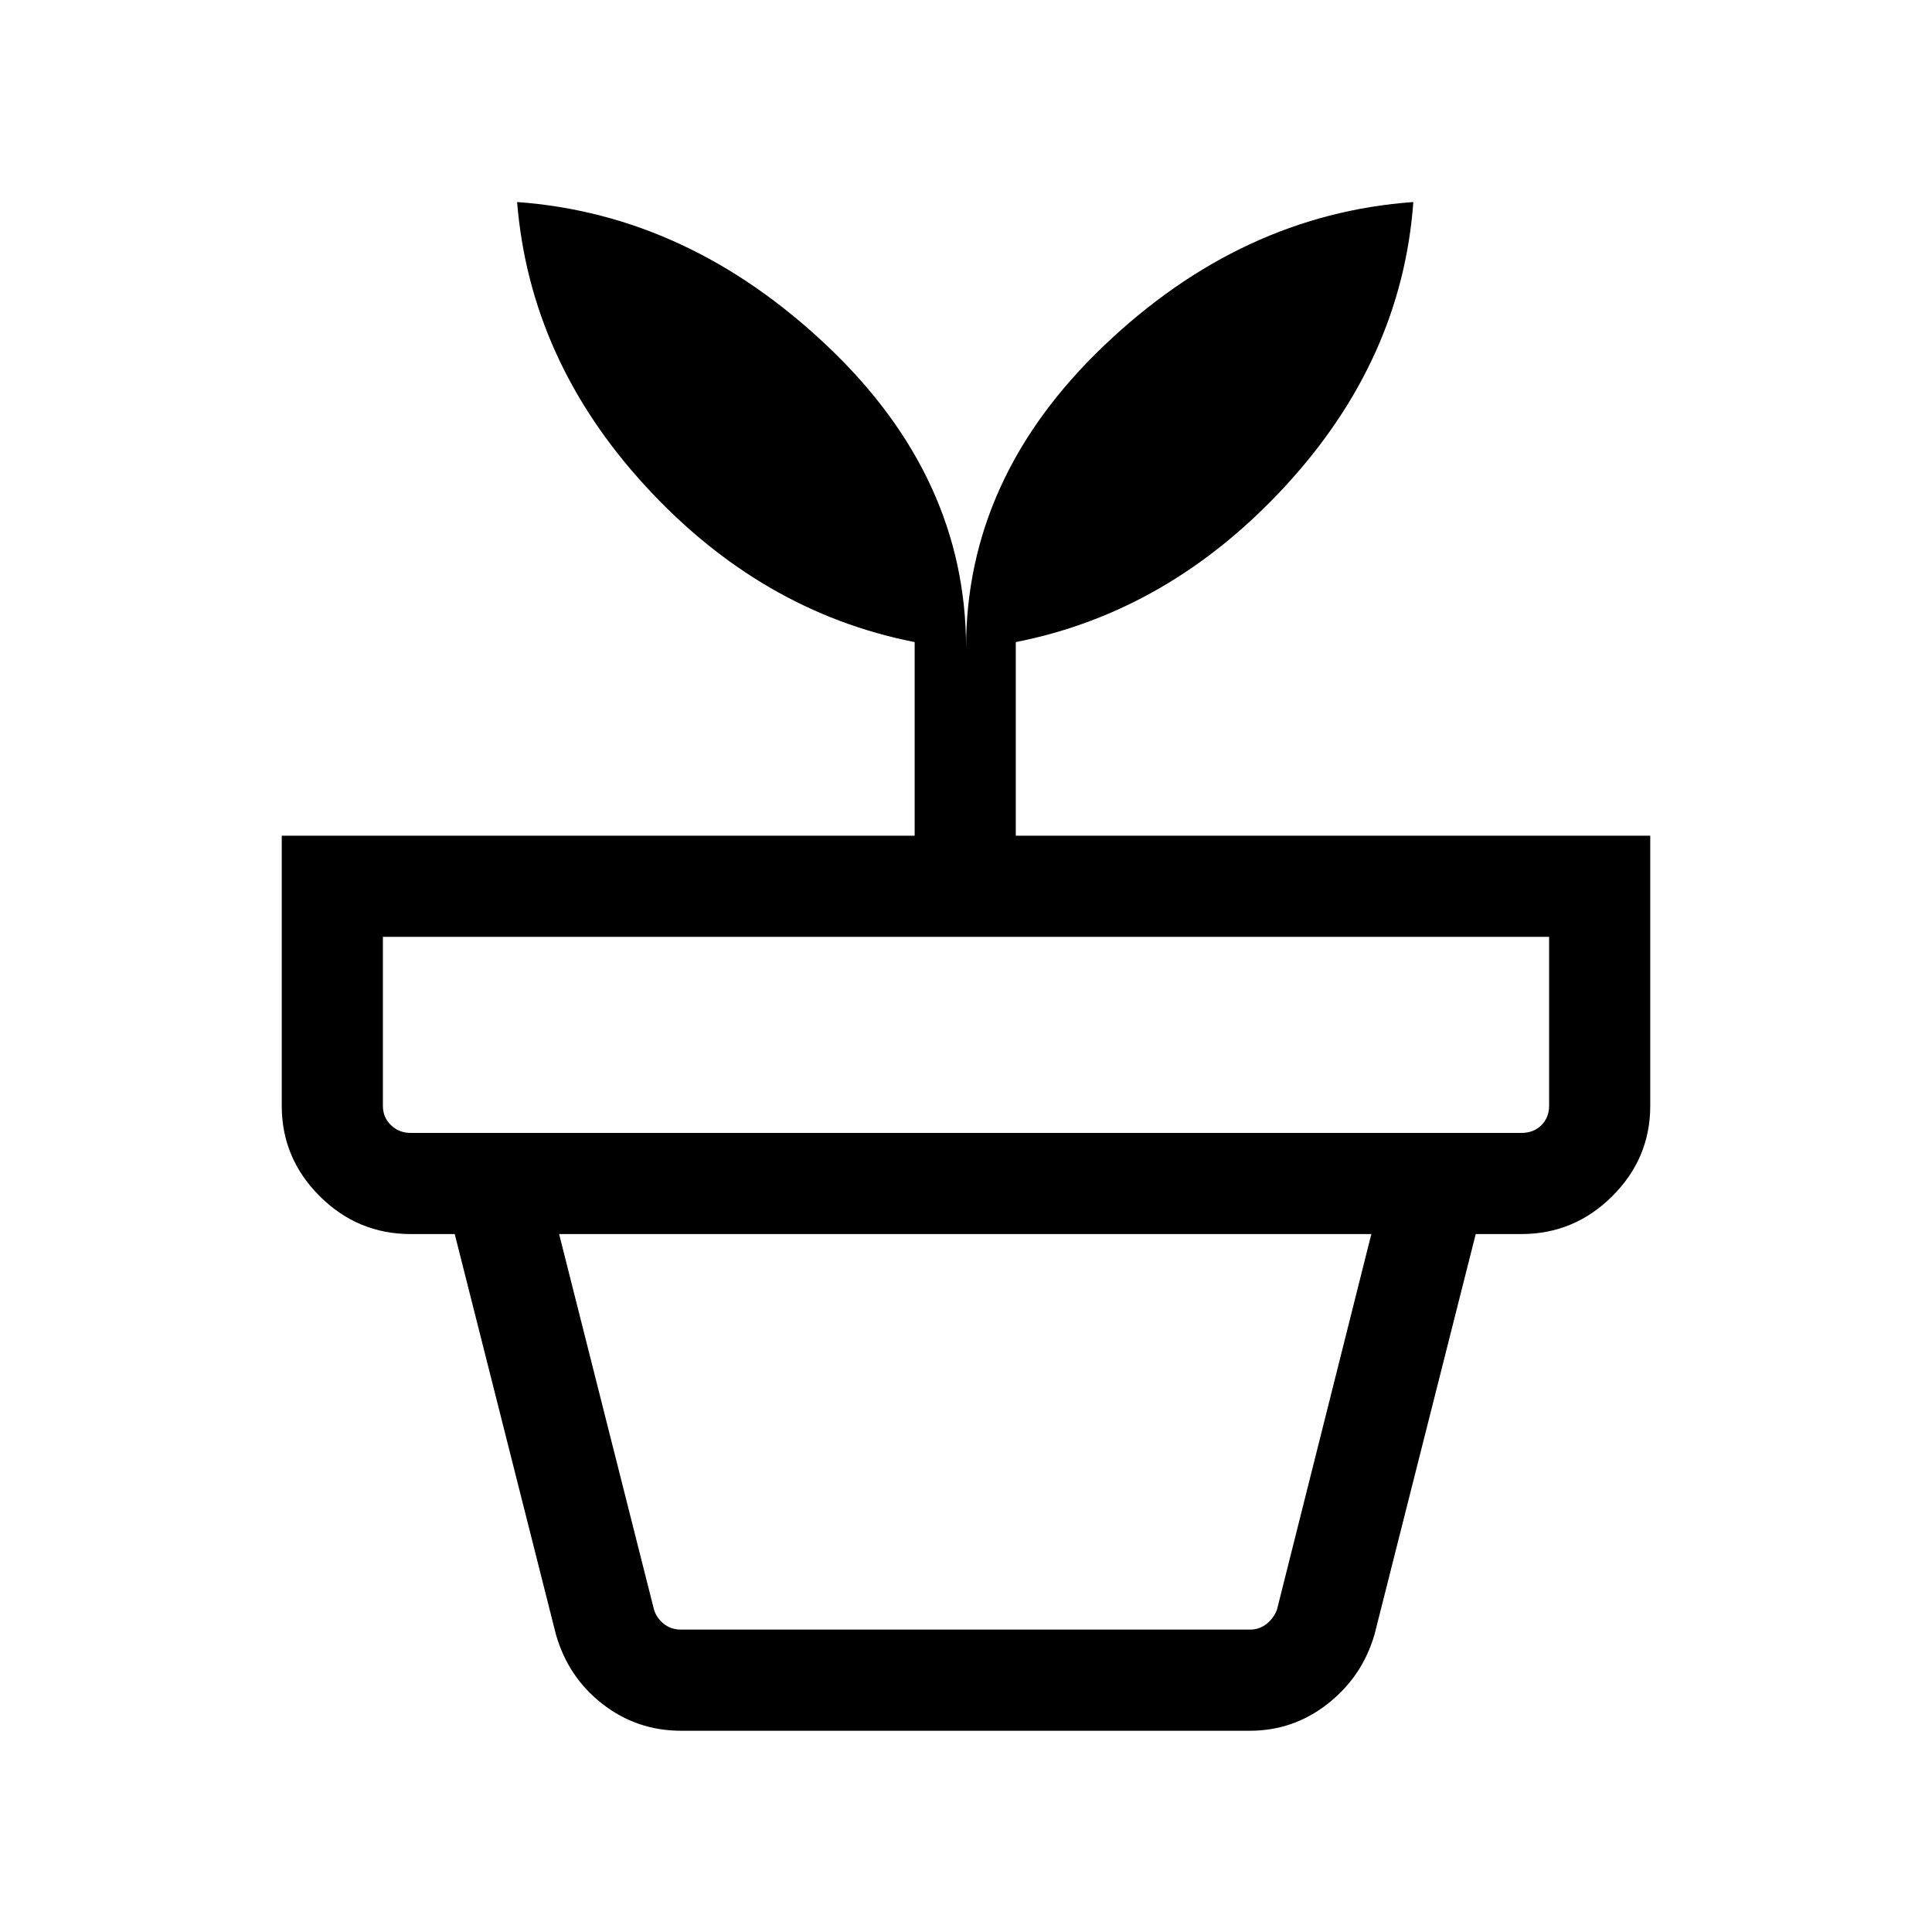 <svg xmlns="http://www.w3.org/2000/svg" height="40" viewBox="0 -960 960 960" width="40"><path d="M338.41-150.26h282.67q4.74 0 8.33-2.88 3.59-2.89 5.13-7.12l46.87-186.54H277.82l47.13 186.54q1.28 4.23 4.87 7.12 3.59 2.88 8.59 2.88Zm0 50.26q-21.9 0-38.98-13.26-17.09-13.26-23.17-34.51L225.95-346.8h507.33l-50.31 199.03q-6.08 20.87-23.17 34.32Q642.72-100 621.08-100H338.41ZM204.1-397.05h551.8q6.15 0 10-3.85 3.84-3.84 3.84-9.61v-83.98H190.26v83.98q0 5.77 4.04 9.61 4.03 3.85 9.8 3.85ZM480.03-638.1q0-84.67 68.39-150.01 68.4-65.35 153.86-71.5-5.72 78.23-63.41 140.92-57.69 62.69-134.13 77.74v96.21H820v134.23q0 26.09-18.88 44.9T755.9-346.8H204.1q-26.34 0-45.22-18.81T140-410.51v-134.23h314.49v-96.21Q378.05-656 320.69-718.5q-57.36-62.5-63.74-141.11 85.08 6.15 154.08 71.48 69 65.34 69 150.03Z"/></svg>